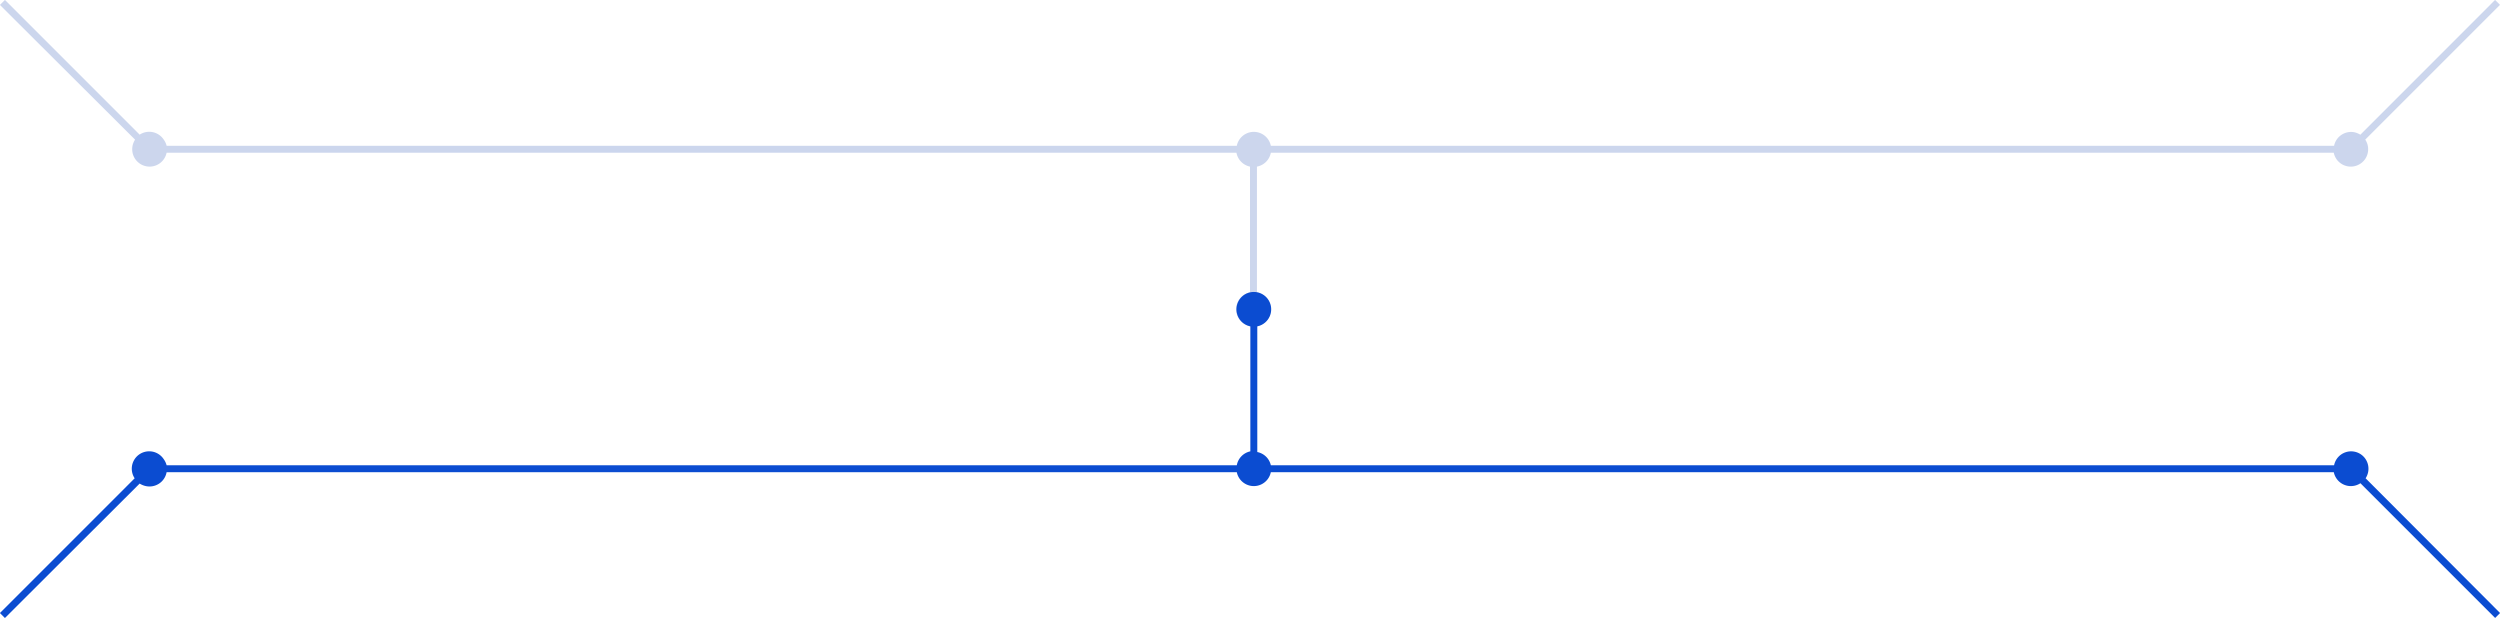 <svg xmlns="http://www.w3.org/2000/svg" viewBox="0 0 359.98 88.98"><path fill="#ccd6ed" fill-rule="evenodd" d="M340.59,20.12a2.5,2.5,0,1,1-4.18,2.76,2.6,2.6,0,0,1-.36-.88H183A2.5,2.5,0,0,1,181,24v18.1a2.5,2.5,0,1,1-1,0V24A2.5,2.5,0,0,1,178.05,22H24a2.5,2.5,0,1,1-4.9-1,2.6,2.6,0,0,1,.36-.88L0,.72.72,0l19.4,19.4a2.5,2.5,0,0,1,3.47.72A2.47,2.47,0,0,1,24,21h154.1a2.5,2.5,0,0,1,4.9,0h153.1A2.5,2.5,0,0,1,339,19.05a2.72,2.72,0,0,1,.88.36L359.28,0l.71.71-19.4,19.4Z" transform="translate(-0.01 -0.01)"/><path fill="#0b4cd1" fill-rule="evenodd" d="M360,88.28l-.71.71-19.4-19.4a2.5,2.5,0,0,1-3.47-.72,2.47,2.47,0,0,1-.36-.87H183a2.5,2.5,0,0,1-4.9,0H24A2.5,2.5,0,0,1,21,70a2.72,2.72,0,0,1-.88-.36L.72,89,0,88.28l19.4-19.4a2.5,2.5,0,1,1,4.18-2.76A2.6,2.6,0,0,1,24,67h154.1a2.5,2.5,0,0,1,1.95-2V47a2.5,2.5,0,1,1,1,0v18.1A2.5,2.5,0,0,1,183,67h153.1a2.5,2.5,0,1,1,4.9,1,2.6,2.6,0,0,1-.36.88Z" transform="translate(-0.01 -0.01)"/></svg>